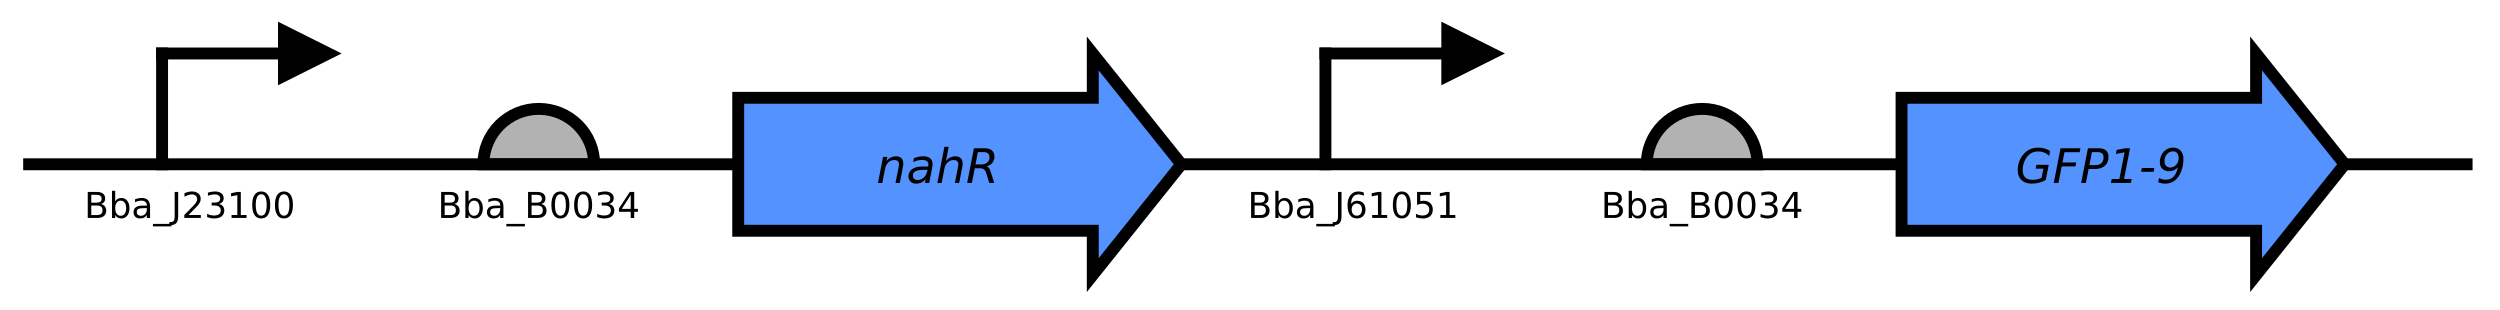 <?xml version="1.0" encoding="UTF-8" standalone="no"?><!DOCTYPE svg PUBLIC "-//W3C//DTD SVG 1.1//EN" "http://www.w3.org/Graphics/SVG/1.1/DTD/svg11.dtd"><svg width="100%" height="100%" viewBox="0 0 210 26" version="1.1" xmlns="http://www.w3.org/2000/svg" xmlns:xlink="http://www.w3.org/1999/xlink" xml:space="preserve" style="fill-rule:evenodd;clip-rule:evenodd;"><g id="T.-.-Lund.-.-BBa_K2266004"><path d="M23.853,2.632l3.722,1.861l-3.722,1.862l0,-3.723Z" style="fill-rule:nonzero;stroke:#000;stroke-width:1px;"/><path d="M121.573,2.632l3.723,1.861l-3.723,1.862l0,-3.723Z" style="fill-rule:nonzero;stroke:#000;stroke-width:1px;"/><path id="patch_12" d="M49.911,13.8c0,-1.234 -0.49,-2.418 -1.363,-3.29c-0.872,-0.873 -2.056,-1.363 -3.29,-1.363c-1.234,0 -2.418,0.49 -3.29,1.363c-0.873,0.872 -1.363,2.056 -1.363,3.29l9.306,0Z" style="fill:#b2b2b2;fill-rule:nonzero;stroke:#000;stroke-width:1px;"/><path id="patch_13" d="M147.632,13.8c0,-1.234 -0.491,-2.418 -1.363,-3.29c-0.872,-0.873 -2.057,-1.363 -3.29,-1.363c-1.234,0 -2.419,0.49 -3.291,1.363c-0.872,0.872 -1.363,2.056 -1.363,3.29l9.307,0Z" style="fill:#b2b2b2;fill-rule:nonzero;stroke:#000;stroke-width:1px;"/><path id="line2d_9" d="M13.615,13.8l0,-9.307" style="fill:none;stroke:#000;stroke-width:1px;stroke-linecap:square;"/><path id="line2d_10" d="M111.336,13.8l0,-9.307" style="fill:none;stroke:#000;stroke-width:1px;stroke-linecap:square;"/><path id="line2d_11" d="M13.615,4.493l12.099,0" style="fill:none;stroke:#000;stroke-width:1px;stroke-linecap:square;"/><path id="line2d_12" d="M111.336,4.493l12.098,0" style="fill:none;stroke:#000;stroke-width:1px;stroke-linecap:square;"/><path id="line2d_13" d="M2.447,13.8l204.748,0" style="fill:none;stroke:#000;stroke-width:1px;stroke-linecap:square;"/><path d="M62.01,8.216l0,11.168l29.782,0l0,3.723l7.445,-9.307l-7.445,-9.307l0,3.723l-29.782,0Z" style="fill:#5392ff;fill-rule:nonzero;stroke:#000;stroke-width:1px;"/><path d="M159.731,8.216l0,11.168l29.781,0l0,3.723l7.446,-9.307l-7.446,-9.307l0,3.723l-29.781,0Z" style="fill:#5392ff;fill-rule:nonzero;stroke:#000;stroke-width:1px;"/><g id="text_9"><path id="DejaVuSans.-42" d="M7.667,17.264l0,0.802l0.475,0c0.159,0 0.277,-0.033 0.353,-0.099c0.077,-0.066 0.116,-0.167 0.116,-0.303c0,-0.137 -0.039,-0.237 -0.116,-0.302c-0.076,-0.065 -0.194,-0.098 -0.353,-0.098l-0.475,0Zm0,-0.899l0,0.659l0.438,0c0.145,0 0.252,-0.027 0.323,-0.081c0.071,-0.055 0.106,-0.137 0.106,-0.249c0,-0.11 -0.035,-0.192 -0.106,-0.247c-0.071,-0.055 -0.178,-0.082 -0.323,-0.082l-0.438,0Zm-0.296,-0.243l0.756,0c0.226,0 0.4,0.046 0.522,0.14c0.122,0.094 0.183,0.227 0.183,0.4c0,0.134 -0.031,0.241 -0.094,0.32c-0.062,0.079 -0.154,0.128 -0.276,0.147c0.146,0.032 0.259,0.097 0.34,0.196c0.08,0.099 0.121,0.223 0.121,0.372c0,0.195 -0.067,0.346 -0.199,0.452c-0.133,0.107 -0.322,0.16 -0.568,0.16l-0.785,0l0,-2.187Z" style="fill-rule:nonzero;"/><path id="DejaVuSans.-62" d="M10.596,17.49c0,-0.198 -0.041,-0.354 -0.123,-0.467c-0.081,-0.112 -0.193,-0.169 -0.336,-0.169c-0.143,0 -0.255,0.057 -0.336,0.169c-0.082,0.113 -0.123,0.269 -0.123,0.467c0,0.198 0.041,0.353 0.123,0.466c0.081,0.113 0.193,0.17 0.336,0.17c0.143,0 0.255,-0.057 0.336,-0.17c0.082,-0.113 0.123,-0.268 0.123,-0.466Zm-0.918,-0.573c0.057,-0.097 0.129,-0.17 0.215,-0.217c0.086,-0.047 0.19,-0.071 0.31,-0.071c0.199,0 0.361,0.079 0.485,0.237c0.125,0.158 0.187,0.366 0.187,0.624c0,0.258 -0.062,0.466 -0.187,0.624c-0.124,0.158 -0.286,0.237 -0.485,0.237c-0.12,0 -0.224,-0.023 -0.31,-0.071c-0.086,-0.047 -0.158,-0.12 -0.215,-0.217l0,0.246l-0.271,0l0,-2.28l0.271,0l0,0.888Z" style="fill-rule:nonzero;"/><path id="DejaVuSans.-61" d="M12.068,17.484c-0.218,0 -0.369,0.025 -0.453,0.075c-0.084,0.049 -0.126,0.134 -0.126,0.255c0,0.095 0.031,0.171 0.094,0.228c0.064,0.056 0.149,0.084 0.257,0.084c0.15,0 0.27,-0.053 0.36,-0.159c0.091,-0.106 0.136,-0.247 0.136,-0.423l0,-0.06l-0.268,0Zm0.537,-0.111l0,0.936l-0.269,0l0,-0.249c-0.062,0.099 -0.139,0.173 -0.23,0.22c-0.092,0.048 -0.205,0.071 -0.337,0.071c-0.168,0 -0.302,-0.047 -0.401,-0.141c-0.099,-0.094 -0.149,-0.221 -0.149,-0.379c0,-0.184 0.062,-0.323 0.185,-0.417c0.124,-0.094 0.308,-0.141 0.553,-0.141l0.379,0l0,-0.026c0,-0.124 -0.041,-0.22 -0.123,-0.288c-0.081,-0.068 -0.196,-0.102 -0.343,-0.102c-0.094,0 -0.185,0.011 -0.274,0.034c-0.089,0.022 -0.174,0.056 -0.256,0.101l0,-0.249c0.098,-0.038 0.194,-0.067 0.287,-0.086c0.092,-0.019 0.183,-0.028 0.27,-0.028c0.238,0 0.415,0.061 0.533,0.184c0.117,0.123 0.175,0.31 0.175,0.56Z" style="fill-rule:nonzero;"/><path id="DejaVuSans.-5f" d="M14.407,18.807l0,0.209l-1.559,0l0,-0.209l1.559,0Z" style="fill-rule:nonzero;"/><path id="DejaVuSans.-4a" d="M14.672,16.122l0.296,0l0,2.034c0,0.264 -0.05,0.456 -0.15,0.575c-0.1,0.119 -0.261,0.178 -0.483,0.178l-0.113,0l0,-0.249l0.093,0c0.13,0 0.223,-0.036 0.276,-0.11c0.054,-0.073 0.081,-0.204 0.081,-0.394l0,-2.034Z" style="fill-rule:nonzero;"/><path id="DejaVuSans.-32" d="M15.838,18.06l1.033,0l0,0.249l-1.389,0l0,-0.249c0.112,-0.116 0.265,-0.272 0.459,-0.468c0.194,-0.196 0.316,-0.322 0.366,-0.379c0.094,-0.106 0.161,-0.196 0.198,-0.27c0.038,-0.074 0.057,-0.146 0.057,-0.218c0,-0.116 -0.041,-0.211 -0.123,-0.284c-0.081,-0.073 -0.187,-0.11 -0.318,-0.11c-0.093,0 -0.191,0.016 -0.294,0.048c-0.103,0.033 -0.213,0.082 -0.33,0.147l0,-0.299c0.119,-0.048 0.23,-0.084 0.333,-0.108c0.104,-0.025 0.199,-0.037 0.285,-0.037c0.227,0 0.407,0.057 0.542,0.17c0.135,0.114 0.202,0.265 0.202,0.454c0,0.09 -0.017,0.175 -0.051,0.256c-0.033,0.08 -0.094,0.175 -0.183,0.285c-0.025,0.028 -0.102,0.11 -0.233,0.245c-0.131,0.136 -0.316,0.325 -0.554,0.568Z" style="fill-rule:nonzero;"/><path id="DejaVuSans.-33" d="M18.388,17.129c0.142,0.031 0.252,0.094 0.332,0.19c0.079,0.095 0.119,0.214 0.119,0.354c0,0.216 -0.074,0.383 -0.222,0.501c-0.149,0.118 -0.36,0.177 -0.633,0.177c-0.092,0 -0.186,-0.009 -0.283,-0.027c-0.097,-0.018 -0.198,-0.045 -0.301,-0.081l0,-0.286c0.082,0.048 0.171,0.084 0.269,0.109c0.098,0.024 0.2,0.036 0.306,0.036c0.186,0 0.327,-0.036 0.424,-0.11c0.097,-0.073 0.146,-0.179 0.146,-0.319c0,-0.129 -0.045,-0.23 -0.136,-0.302c-0.09,-0.073 -0.215,-0.109 -0.376,-0.109l-0.255,0l0,-0.244l0.266,0c0.146,0 0.257,-0.029 0.334,-0.087c0.077,-0.058 0.116,-0.142 0.116,-0.251c0,-0.112 -0.04,-0.198 -0.12,-0.258c-0.079,-0.061 -0.193,-0.091 -0.341,-0.091c-0.082,0 -0.169,0.009 -0.261,0.027c-0.093,0.017 -0.195,0.045 -0.307,0.081l0,-0.263c0.113,-0.031 0.218,-0.055 0.316,-0.07c0.098,-0.016 0.191,-0.024 0.278,-0.024c0.225,0 0.402,0.051 0.533,0.154c0.131,0.101 0.196,0.239 0.196,0.413c0,0.121 -0.034,0.224 -0.104,0.307c-0.069,0.083 -0.168,0.141 -0.296,0.173Z" style="fill-rule:nonzero;"/><path id="DejaVuSans.-31" d="M19.452,18.06l0.483,0l0,-1.669l-0.526,0.106l0,-0.27l0.523,-0.105l0.296,0l0,1.938l0.483,0l0,0.249l-1.259,0l0,-0.249Z" style="fill-rule:nonzero;"/><path id="DejaVuSans.-30" d="M21.942,16.317c-0.152,0 -0.267,0.075 -0.344,0.225c-0.076,0.149 -0.115,0.375 -0.115,0.676c0,0.299 0.039,0.524 0.115,0.674c0.077,0.15 0.192,0.225 0.344,0.225c0.153,0 0.268,-0.075 0.345,-0.225c0.077,-0.15 0.115,-0.375 0.115,-0.674c0,-0.301 -0.038,-0.527 -0.115,-0.676c-0.077,-0.15 -0.192,-0.225 -0.345,-0.225Zm0,-0.235c0.245,0 0.433,0.097 0.562,0.291c0.129,0.194 0.194,0.475 0.194,0.845c0,0.368 -0.065,0.649 -0.194,0.843c-0.129,0.194 -0.317,0.29 -0.562,0.29c-0.245,0 -0.432,-0.096 -0.562,-0.29c-0.129,-0.194 -0.194,-0.475 -0.194,-0.843c0,-0.37 0.065,-0.651 0.194,-0.845c0.13,-0.194 0.317,-0.291 0.562,-0.291Z" style="fill-rule:nonzero;"/><path id="DejaVuSans.-301" d="M23.851,16.317c-0.153,0 -0.267,0.075 -0.344,0.225c-0.077,0.149 -0.115,0.375 -0.115,0.676c0,0.299 0.038,0.524 0.115,0.674c0.077,0.15 0.191,0.225 0.344,0.225c0.153,0 0.268,-0.075 0.345,-0.225c0.076,-0.15 0.115,-0.375 0.115,-0.674c0,-0.301 -0.039,-0.527 -0.115,-0.676c-0.077,-0.15 -0.192,-0.225 -0.345,-0.225Zm0,-0.235c0.245,0 0.432,0.097 0.562,0.291c0.129,0.194 0.194,0.475 0.194,0.845c0,0.368 -0.065,0.649 -0.194,0.843c-0.13,0.194 -0.317,0.29 -0.562,0.29c-0.245,0 -0.433,-0.096 -0.562,-0.29c-0.129,-0.194 -0.194,-0.475 -0.194,-0.843c0,-0.37 0.065,-0.651 0.194,-0.845c0.129,-0.194 0.317,-0.291 0.562,-0.291Z" style="fill-rule:nonzero;"/></g><g id="text_10"><path id="DejaVuSans.-421" d="M37.351,17.264l0,0.802l0.475,0c0.159,0 0.277,-0.033 0.353,-0.099c0.077,-0.066 0.115,-0.167 0.115,-0.303c0,-0.137 -0.038,-0.237 -0.115,-0.302c-0.076,-0.065 -0.194,-0.098 -0.353,-0.098l-0.475,0Zm0,-0.899l0,0.659l0.438,0c0.145,0 0.252,-0.027 0.323,-0.081c0.071,-0.055 0.106,-0.137 0.106,-0.249c0,-0.11 -0.035,-0.192 -0.106,-0.247c-0.071,-0.055 -0.178,-0.082 -0.323,-0.082l-0.438,0Zm-0.296,-0.243l0.756,0c0.226,0 0.4,0.046 0.521,0.14c0.123,0.094 0.184,0.227 0.184,0.4c0,0.134 -0.032,0.241 -0.094,0.32c-0.063,0.079 -0.154,0.128 -0.276,0.147c0.146,0.032 0.259,0.097 0.34,0.196c0.08,0.099 0.121,0.223 0.121,0.372c0,0.195 -0.067,0.346 -0.2,0.452c-0.132,0.107 -0.321,0.16 -0.567,0.16l-0.785,0l0,-2.187Z" style="fill-rule:nonzero;"/><path id="DejaVuSans.-621" d="M40.279,17.49c0,-0.198 -0.04,-0.354 -0.122,-0.467c-0.081,-0.112 -0.193,-0.169 -0.336,-0.169c-0.143,0 -0.255,0.057 -0.337,0.169c-0.081,0.113 -0.122,0.269 -0.122,0.467c0,0.198 0.041,0.353 0.122,0.466c0.082,0.113 0.194,0.17 0.337,0.17c0.143,0 0.255,-0.057 0.336,-0.17c0.082,-0.113 0.122,-0.268 0.122,-0.466Zm-0.917,-0.573c0.057,-0.097 0.129,-0.17 0.215,-0.217c0.086,-0.047 0.19,-0.071 0.31,-0.071c0.199,0 0.361,0.079 0.485,0.237c0.125,0.158 0.187,0.366 0.187,0.624c0,0.258 -0.062,0.466 -0.187,0.624c-0.124,0.158 -0.286,0.237 -0.485,0.237c-0.12,0 -0.224,-0.023 -0.31,-0.071c-0.086,-0.047 -0.158,-0.12 -0.215,-0.217l0,0.246l-0.271,0l0,-2.28l0.271,0l0,0.888Z" style="fill-rule:nonzero;"/><path id="DejaVuSans.-611" d="M41.752,17.484c-0.218,0 -0.369,0.025 -0.453,0.075c-0.084,0.049 -0.126,0.134 -0.126,0.255c0,0.095 0.031,0.171 0.094,0.228c0.063,0.056 0.149,0.084 0.257,0.084c0.15,0 0.27,-0.053 0.36,-0.159c0.091,-0.106 0.136,-0.247 0.136,-0.423l0,-0.06l-0.268,0Zm0.537,-0.111l0,0.936l-0.269,0l0,-0.249c-0.062,0.099 -0.139,0.173 -0.23,0.22c-0.092,0.048 -0.205,0.071 -0.338,0.071c-0.167,0 -0.301,-0.047 -0.4,-0.141c-0.099,-0.094 -0.149,-0.221 -0.149,-0.379c0,-0.184 0.062,-0.323 0.185,-0.417c0.124,-0.094 0.308,-0.141 0.553,-0.141l0.379,0l0,-0.026c0,-0.124 -0.041,-0.22 -0.123,-0.288c-0.081,-0.068 -0.196,-0.102 -0.343,-0.102c-0.094,0 -0.185,0.011 -0.274,0.034c-0.089,0.022 -0.175,0.056 -0.256,0.101l0,-0.249c0.098,-0.038 0.194,-0.067 0.286,-0.086c0.093,-0.019 0.184,-0.028 0.271,-0.028c0.238,0 0.415,0.061 0.532,0.184c0.118,0.123 0.176,0.31 0.176,0.56Z" style="fill-rule:nonzero;"/><path id="DejaVuSans.-5f1" d="M44.091,18.807l0,0.209l-1.559,0l0,-0.209l1.559,0Z" style="fill-rule:nonzero;"/><path id="DejaVuSans.-422" d="M44.652,17.264l0,0.802l0.474,0c0.16,0 0.277,-0.033 0.354,-0.099c0.077,-0.066 0.115,-0.167 0.115,-0.303c0,-0.137 -0.038,-0.237 -0.115,-0.302c-0.077,-0.065 -0.194,-0.098 -0.354,-0.098l-0.474,0Zm0,-0.899l0,0.659l0.438,0c0.144,0 0.252,-0.027 0.322,-0.081c0.071,-0.055 0.107,-0.137 0.107,-0.249c0,-0.11 -0.036,-0.192 -0.107,-0.247c-0.07,-0.055 -0.178,-0.082 -0.322,-0.082l-0.438,0Zm-0.296,-0.243l0.756,0c0.226,0 0.399,0.046 0.521,0.14c0.122,0.094 0.183,0.227 0.183,0.4c0,0.134 -0.031,0.241 -0.093,0.32c-0.063,0.079 -0.155,0.128 -0.276,0.147c0.146,0.032 0.259,0.097 0.339,0.196c0.081,0.099 0.121,0.223 0.121,0.372c0,0.195 -0.066,0.346 -0.199,0.452c-0.133,0.107 -0.322,0.16 -0.567,0.16l-0.785,0l0,-2.187Z" style="fill-rule:nonzero;"/><path id="DejaVuSans.-302" d="M47.073,16.317c-0.152,0 -0.267,0.075 -0.344,0.225c-0.076,0.149 -0.114,0.375 -0.114,0.676c0,0.299 0.038,0.524 0.114,0.674c0.077,0.15 0.192,0.225 0.344,0.225c0.153,0 0.268,-0.075 0.345,-0.225c0.077,-0.15 0.115,-0.375 0.115,-0.674c0,-0.301 -0.038,-0.527 -0.115,-0.676c-0.077,-0.15 -0.192,-0.225 -0.345,-0.225Zm0,-0.235c0.245,0 0.433,0.097 0.562,0.291c0.129,0.194 0.194,0.475 0.194,0.845c0,0.368 -0.065,0.649 -0.194,0.843c-0.129,0.194 -0.317,0.29 -0.562,0.29c-0.245,0 -0.432,-0.096 -0.562,-0.29c-0.129,-0.194 -0.194,-0.475 -0.194,-0.843c0,-0.37 0.065,-0.651 0.194,-0.845c0.13,-0.194 0.317,-0.291 0.562,-0.291Z" style="fill-rule:nonzero;"/><path id="DejaVuSans.-303" d="M48.982,16.317c-0.152,0 -0.267,0.075 -0.344,0.225c-0.076,0.149 -0.115,0.375 -0.115,0.676c0,0.299 0.039,0.524 0.115,0.674c0.077,0.15 0.192,0.225 0.344,0.225c0.153,0 0.268,-0.075 0.345,-0.225c0.077,-0.15 0.115,-0.375 0.115,-0.674c0,-0.301 -0.038,-0.527 -0.115,-0.676c-0.077,-0.15 -0.192,-0.225 -0.345,-0.225Zm0,-0.235c0.245,0 0.432,0.097 0.562,0.291c0.129,0.194 0.194,0.475 0.194,0.845c0,0.368 -0.065,0.649 -0.194,0.843c-0.13,0.194 -0.317,0.29 -0.562,0.29c-0.245,0 -0.432,-0.096 -0.562,-0.29c-0.129,-0.194 -0.194,-0.475 -0.194,-0.843c0,-0.37 0.065,-0.651 0.194,-0.845c0.13,-0.194 0.317,-0.291 0.562,-0.291Z" style="fill-rule:nonzero;"/><path id="DejaVuSans.-331" d="M51.154,17.129c0.142,0.031 0.252,0.094 0.332,0.19c0.079,0.095 0.119,0.214 0.119,0.354c0,0.216 -0.074,0.383 -0.222,0.501c-0.149,0.118 -0.36,0.177 -0.633,0.177c-0.092,0 -0.186,-0.009 -0.283,-0.027c-0.098,-0.018 -0.198,-0.045 -0.301,-0.081l0,-0.286c0.082,0.048 0.171,0.084 0.269,0.109c0.098,0.024 0.2,0.036 0.306,0.036c0.186,0 0.327,-0.036 0.424,-0.11c0.097,-0.073 0.146,-0.179 0.146,-0.319c0,-0.129 -0.045,-0.23 -0.136,-0.302c-0.09,-0.073 -0.216,-0.109 -0.376,-0.109l-0.255,0l0,-0.244l0.266,0c0.146,0 0.257,-0.029 0.334,-0.087c0.077,-0.058 0.116,-0.142 0.116,-0.251c0,-0.112 -0.04,-0.198 -0.12,-0.258c-0.079,-0.061 -0.193,-0.091 -0.341,-0.091c-0.082,0 -0.169,0.009 -0.262,0.027c-0.092,0.017 -0.194,0.045 -0.306,0.081l0,-0.263c0.113,-0.031 0.218,-0.055 0.316,-0.07c0.098,-0.016 0.191,-0.024 0.278,-0.024c0.224,0 0.402,0.051 0.533,0.154c0.131,0.101 0.196,0.239 0.196,0.413c0,0.121 -0.035,0.224 -0.104,0.307c-0.069,0.083 -0.168,0.141 -0.296,0.173Z" style="fill-rule:nonzero;"/><path id="DejaVuSans.-34" d="M52.98,16.379l-0.748,1.168l0.748,0l0,-1.168Zm-0.078,-0.257l0.372,0l0,1.425l0.312,0l0,0.246l-0.312,0l0,0.516l-0.294,0l0,-0.516l-0.988,0l0,-0.285l0.91,-1.386Z" style="fill-rule:nonzero;"/></g><g id="text_11"><path id="DejaVuSans.-Oblique.-6e" d="M75.841,14.048l-0.257,1.321l-0.361,0l0.256,-1.307c0.012,-0.061 0.021,-0.115 0.027,-0.162c0.007,-0.047 0.01,-0.084 0.01,-0.111c0,-0.109 -0.034,-0.195 -0.104,-0.256c-0.068,-0.061 -0.165,-0.091 -0.288,-0.091c-0.193,0 -0.359,0.064 -0.498,0.192c-0.14,0.128 -0.231,0.302 -0.274,0.522l-0.24,1.213l-0.36,0l0.424,-2.187l0.36,0l-0.072,0.343c0.1,-0.126 0.22,-0.223 0.36,-0.292c0.141,-0.069 0.289,-0.104 0.444,-0.104c0.193,0 0.342,0.052 0.448,0.156c0.106,0.105 0.16,0.251 0.16,0.44c0,0.046 -0.003,0.096 -0.009,0.15c-0.006,0.053 -0.015,0.111 -0.026,0.173Z" style="fill-rule:nonzero;"/><path id="DejaVuSans.-Oblique.-61" d="M78.296,14.121l-0.245,1.248l-0.359,0l0.066,-0.332c-0.105,0.13 -0.225,0.228 -0.36,0.292c-0.135,0.065 -0.285,0.097 -0.45,0.097c-0.187,0 -0.339,-0.057 -0.458,-0.171c-0.119,-0.114 -0.179,-0.26 -0.179,-0.438c0,-0.256 0.102,-0.458 0.306,-0.606c0.204,-0.148 0.485,-0.223 0.843,-0.223l0.5,0l0.019,-0.096c0.003,-0.01 0.005,-0.021 0.006,-0.034c0.001,-0.012 0.002,-0.031 0.002,-0.057c0,-0.116 -0.047,-0.206 -0.142,-0.271c-0.094,-0.064 -0.227,-0.097 -0.397,-0.097c-0.117,0 -0.238,0.015 -0.361,0.045c-0.123,0.03 -0.249,0.075 -0.379,0.135l0.062,-0.332c0.136,-0.051 0.268,-0.089 0.398,-0.114c0.129,-0.025 0.254,-0.038 0.375,-0.038c0.258,0 0.454,0.056 0.589,0.168c0.135,0.112 0.203,0.275 0.203,0.488c0,0.043 -0.004,0.094 -0.01,0.152c-0.007,0.058 -0.016,0.119 -0.029,0.184Zm-0.389,0.149l-0.359,0c-0.295,0 -0.513,0.039 -0.654,0.118c-0.141,0.079 -0.212,0.201 -0.212,0.366c0,0.115 0.036,0.204 0.108,0.269c0.073,0.065 0.173,0.098 0.3,0.098c0.196,0 0.366,-0.07 0.512,-0.21c0.146,-0.14 0.242,-0.327 0.289,-0.561l0.016,-0.08Z" style="fill-rule:nonzero;"/><path id="DejaVuSans.-Oblique.-68" d="M80.827,14.048l-0.256,1.321l-0.362,0l0.257,-1.307c0.011,-0.061 0.02,-0.115 0.027,-0.162c0.006,-0.047 0.01,-0.084 0.01,-0.111c0,-0.109 -0.035,-0.195 -0.104,-0.256c-0.069,-0.061 -0.165,-0.091 -0.289,-0.091c-0.193,0 -0.36,0.065 -0.501,0.195c-0.141,0.13 -0.233,0.303 -0.275,0.519l-0.236,1.213l-0.359,0l0.592,-3.039l0.359,0l-0.232,1.195c0.091,-0.122 0.207,-0.219 0.349,-0.29c0.142,-0.07 0.291,-0.106 0.447,-0.106c0.193,0 0.343,0.052 0.449,0.156c0.106,0.105 0.159,0.251 0.159,0.44c0,0.046 -0.003,0.096 -0.009,0.15c-0.006,0.053 -0.014,0.111 -0.026,0.173Z" style="fill-rule:nonzero;"/><path id="DejaVuSans.-Oblique.-52" d="M82.141,12.777l-0.199,1.035l0.508,0c0.199,0 0.36,-0.055 0.483,-0.165c0.123,-0.11 0.185,-0.253 0.185,-0.43c0,-0.142 -0.042,-0.251 -0.125,-0.326c-0.082,-0.076 -0.201,-0.114 -0.356,-0.114l-0.496,0Zm0.725,1.191c0.083,0.02 0.153,0.068 0.208,0.145c0.055,0.077 0.12,0.23 0.192,0.459l0.248,0.797l-0.416,0l-0.228,-0.748c-0.059,-0.193 -0.126,-0.321 -0.204,-0.386c-0.076,-0.066 -0.194,-0.098 -0.353,-0.098l-0.435,0l-0.241,1.232l-0.396,0l0.568,-2.916l0.889,0c0.269,0 0.476,0.061 0.62,0.183c0.144,0.122 0.216,0.297 0.216,0.526c0,0.203 -0.061,0.379 -0.184,0.528c-0.122,0.148 -0.284,0.241 -0.484,0.278Z" style="fill-rule:nonzero;"/></g><g id="text_12"><path id="DejaVuSans.-423" d="M105.388,17.264l0,0.802l0.474,0c0.159,0 0.277,-0.033 0.354,-0.099c0.077,-0.066 0.115,-0.167 0.115,-0.303c0,-0.137 -0.038,-0.237 -0.115,-0.302c-0.077,-0.065 -0.195,-0.098 -0.354,-0.098l-0.474,0Zm0,-0.899l0,0.659l0.438,0c0.144,0 0.252,-0.027 0.322,-0.081c0.071,-0.055 0.107,-0.137 0.107,-0.249c0,-0.11 -0.036,-0.192 -0.107,-0.247c-0.07,-0.055 -0.178,-0.082 -0.322,-0.082l-0.438,0Zm-0.296,-0.243l0.756,0c0.225,0 0.399,0.046 0.521,0.14c0.122,0.094 0.183,0.227 0.183,0.4c0,0.134 -0.031,0.241 -0.093,0.32c-0.063,0.079 -0.155,0.128 -0.276,0.147c0.146,0.032 0.259,0.097 0.339,0.196c0.081,0.099 0.121,0.223 0.121,0.372c0,0.195 -0.066,0.346 -0.199,0.452c-0.133,0.107 -0.322,0.16 -0.567,0.16l-0.785,0l0,-2.187Z" style="fill-rule:nonzero;"/><path id="DejaVuSans.-622" d="M108.316,17.49c0,-0.198 -0.041,-0.354 -0.122,-0.467c-0.082,-0.112 -0.194,-0.169 -0.336,-0.169c-0.143,0 -0.255,0.057 -0.337,0.169c-0.081,0.113 -0.122,0.269 -0.122,0.467c0,0.198 0.041,0.353 0.122,0.466c0.082,0.113 0.194,0.17 0.337,0.17c0.142,0 0.254,-0.057 0.336,-0.17c0.081,-0.113 0.122,-0.268 0.122,-0.466Zm-0.917,-0.573c0.057,-0.097 0.128,-0.17 0.214,-0.217c0.087,-0.047 0.19,-0.071 0.31,-0.071c0.2,0 0.362,0.079 0.486,0.237c0.125,0.158 0.187,0.366 0.187,0.624c0,0.258 -0.062,0.466 -0.187,0.624c-0.124,0.158 -0.286,0.237 -0.486,0.237c-0.12,0 -0.223,-0.023 -0.31,-0.071c-0.086,-0.047 -0.157,-0.12 -0.214,-0.217l0,0.246l-0.271,0l0,-2.28l0.271,0l0,0.888Z" style="fill-rule:nonzero;"/><path id="DejaVuSans.-612" d="M109.788,17.484c-0.218,0 -0.369,0.025 -0.453,0.075c-0.084,0.049 -0.126,0.134 -0.126,0.255c0,0.095 0.032,0.171 0.095,0.228c0.063,0.056 0.149,0.084 0.257,0.084c0.15,0 0.27,-0.053 0.36,-0.159c0.09,-0.106 0.135,-0.247 0.135,-0.423l0,-0.06l-0.268,0Zm0.538,-0.111l0,0.936l-0.27,0l0,-0.249c-0.061,0.099 -0.138,0.173 -0.23,0.22c-0.092,0.048 -0.204,0.071 -0.337,0.071c-0.168,0 -0.301,-0.047 -0.401,-0.141c-0.099,-0.094 -0.148,-0.221 -0.148,-0.379c0,-0.184 0.062,-0.323 0.185,-0.417c0.124,-0.094 0.308,-0.141 0.553,-0.141l0.378,0l0,-0.026c0,-0.124 -0.04,-0.22 -0.122,-0.288c-0.082,-0.068 -0.196,-0.102 -0.344,-0.102c-0.093,0 -0.185,0.011 -0.274,0.034c-0.089,0.022 -0.174,0.056 -0.256,0.101l0,-0.249c0.099,-0.038 0.194,-0.067 0.287,-0.086c0.093,-0.019 0.183,-0.028 0.271,-0.028c0.238,0 0.415,0.061 0.532,0.184c0.117,0.123 0.176,0.31 0.176,0.56Z" style="fill-rule:nonzero;"/><path id="DejaVuSans.-5f2" d="M112.128,18.807l0,0.209l-1.559,0l0,-0.209l1.559,0Z" style="fill-rule:nonzero;"/><path id="DejaVuSans.-4a1" d="M112.393,16.122l0.295,0l0,2.034c0,0.264 -0.05,0.456 -0.15,0.575c-0.1,0.119 -0.261,0.178 -0.482,0.178l-0.113,0l0,-0.249l0.092,0c0.131,0 0.223,-0.036 0.277,-0.11c0.054,-0.073 0.081,-0.204 0.081,-0.394l0,-2.034Z" style="fill-rule:nonzero;"/><path id="DejaVuSans.-36" d="M113.973,17.098c-0.132,0 -0.238,0.045 -0.316,0.136c-0.077,0.091 -0.116,0.215 -0.116,0.373c0,0.157 0.039,0.282 0.116,0.373c0.078,0.091 0.184,0.137 0.316,0.137c0.133,0 0.238,-0.046 0.316,-0.137c0.077,-0.091 0.116,-0.216 0.116,-0.373c0,-0.158 -0.039,-0.282 -0.116,-0.373c-0.078,-0.091 -0.183,-0.136 -0.316,-0.136Zm0.588,-0.928l0,0.269c-0.075,-0.035 -0.15,-0.061 -0.225,-0.08c-0.076,-0.018 -0.151,-0.028 -0.225,-0.028c-0.196,0 -0.345,0.066 -0.448,0.198c-0.103,0.132 -0.161,0.331 -0.176,0.598c0.057,-0.085 0.13,-0.151 0.216,-0.196c0.088,-0.045 0.183,-0.068 0.288,-0.068c0.219,0 0.393,0.067 0.521,0.2c0.127,0.133 0.191,0.315 0.191,0.544c0,0.225 -0.067,0.405 -0.199,0.541c-0.133,0.136 -0.31,0.203 -0.531,0.203c-0.253,0 -0.446,-0.096 -0.58,-0.29c-0.134,-0.194 -0.201,-0.475 -0.201,-0.843c0,-0.346 0.083,-0.622 0.247,-0.827c0.164,-0.206 0.384,-0.309 0.66,-0.309c0.074,0 0.149,0.008 0.225,0.022c0.076,0.015 0.155,0.037 0.237,0.066Z" style="fill-rule:nonzero;"/><path id="DejaVuSans.-311" d="M115.264,18.06l0.483,0l0,-1.669l-0.526,0.106l0,-0.27l0.523,-0.105l0.296,0l0,1.938l0.483,0l0,0.249l-1.259,0l0,-0.249Z" style="fill-rule:nonzero;"/><path id="DejaVuSans.-304" d="M117.754,16.317c-0.152,0 -0.267,0.075 -0.344,0.225c-0.076,0.149 -0.115,0.375 -0.115,0.676c0,0.299 0.039,0.524 0.115,0.674c0.077,0.15 0.192,0.225 0.344,0.225c0.153,0 0.268,-0.075 0.345,-0.225c0.077,-0.15 0.115,-0.375 0.115,-0.674c0,-0.301 -0.038,-0.527 -0.115,-0.676c-0.077,-0.15 -0.192,-0.225 -0.345,-0.225Zm0,-0.235c0.245,0 0.432,0.097 0.562,0.291c0.129,0.194 0.194,0.475 0.194,0.845c0,0.368 -0.065,0.649 -0.194,0.843c-0.13,0.194 -0.317,0.29 -0.562,0.29c-0.245,0 -0.432,-0.096 -0.562,-0.29c-0.129,-0.194 -0.194,-0.475 -0.194,-0.843c0,-0.37 0.065,-0.651 0.194,-0.845c0.13,-0.194 0.317,-0.291 0.562,-0.291Z" style="fill-rule:nonzero;"/><path id="DejaVuSans.-35" d="M119.033,16.122l1.161,0l0,0.249l-0.89,0l0,0.536c0.043,-0.015 0.085,-0.026 0.128,-0.033c0.043,-0.007 0.087,-0.011 0.13,-0.011c0.244,0 0.437,0.067 0.58,0.201c0.142,0.134 0.214,0.315 0.214,0.543c0,0.235 -0.074,0.418 -0.22,0.549c-0.147,0.13 -0.353,0.195 -0.62,0.195c-0.092,0 -0.185,-0.007 -0.281,-0.023c-0.095,-0.016 -0.193,-0.039 -0.294,-0.07l0,-0.298c0.087,0.048 0.178,0.083 0.272,0.107c0.094,0.023 0.193,0.035 0.297,0.035c0.169,0 0.303,-0.044 0.401,-0.133c0.099,-0.089 0.148,-0.209 0.148,-0.362c0,-0.152 -0.049,-0.273 -0.148,-0.361c-0.098,-0.089 -0.232,-0.134 -0.401,-0.134c-0.079,0 -0.158,0.009 -0.237,0.026c-0.078,0.018 -0.158,0.045 -0.24,0.082l0,-1.098Z" style="fill-rule:nonzero;"/><path id="DejaVuSans.-312" d="M120.99,18.06l0.483,0l0,-1.669l-0.526,0.106l0,-0.27l0.523,-0.105l0.296,0l0,1.938l0.483,0l0,0.249l-1.259,0l0,-0.249Z" style="fill-rule:nonzero;"/></g><g id="text_13"><path id="DejaVuSans.-424" d="M135.071,17.264l0,0.802l0.475,0c0.159,0 0.277,-0.033 0.354,-0.099c0.077,-0.066 0.115,-0.167 0.115,-0.303c0,-0.137 -0.038,-0.237 -0.115,-0.302c-0.077,-0.065 -0.195,-0.098 -0.354,-0.098l-0.475,0Zm0,-0.899l0,0.659l0.439,0c0.144,0 0.252,-0.027 0.322,-0.081c0.071,-0.055 0.107,-0.137 0.107,-0.249c0,-0.11 -0.036,-0.192 -0.107,-0.247c-0.07,-0.055 -0.178,-0.082 -0.322,-0.082l-0.439,0Zm-0.295,-0.243l0.756,0c0.225,0 0.399,0.046 0.521,0.14c0.122,0.094 0.183,0.227 0.183,0.4c0,0.134 -0.031,0.241 -0.093,0.32c-0.063,0.079 -0.155,0.128 -0.276,0.147c0.146,0.032 0.259,0.097 0.339,0.196c0.081,0.099 0.121,0.223 0.121,0.372c0,0.195 -0.066,0.346 -0.199,0.452c-0.133,0.107 -0.322,0.16 -0.567,0.16l-0.785,0l0,-2.187Z" style="fill-rule:nonzero;"/><path id="DejaVuSans.-623" d="M138,17.49c0,-0.198 -0.041,-0.354 -0.122,-0.467c-0.082,-0.112 -0.194,-0.169 -0.336,-0.169c-0.143,0 -0.255,0.057 -0.337,0.169c-0.082,0.113 -0.122,0.269 -0.122,0.467c0,0.198 0.04,0.353 0.122,0.466c0.082,0.113 0.194,0.17 0.337,0.17c0.142,0 0.254,-0.057 0.336,-0.17c0.081,-0.113 0.122,-0.268 0.122,-0.466Zm-0.917,-0.573c0.057,-0.097 0.128,-0.17 0.214,-0.217c0.087,-0.047 0.19,-0.071 0.31,-0.071c0.2,0 0.361,0.079 0.486,0.237c0.125,0.158 0.187,0.366 0.187,0.624c0,0.258 -0.062,0.466 -0.187,0.624c-0.125,0.158 -0.286,0.237 -0.486,0.237c-0.12,0 -0.223,-0.023 -0.31,-0.071c-0.086,-0.047 -0.157,-0.12 -0.214,-0.217l0,0.246l-0.271,0l0,-2.28l0.271,0l0,0.888Z" style="fill-rule:nonzero;"/><path id="DejaVuSans.-613" d="M139.472,17.484c-0.218,0 -0.369,0.025 -0.453,0.075c-0.084,0.049 -0.126,0.134 -0.126,0.255c0,0.095 0.032,0.171 0.095,0.228c0.063,0.056 0.149,0.084 0.257,0.084c0.149,0 0.269,-0.053 0.36,-0.159c0.09,-0.106 0.135,-0.247 0.135,-0.423l0,-0.06l-0.268,0Zm0.538,-0.111l0,0.936l-0.27,0l0,-0.249c-0.061,0.099 -0.138,0.173 -0.23,0.22c-0.092,0.048 -0.204,0.071 -0.337,0.071c-0.168,0 -0.301,-0.047 -0.401,-0.141c-0.099,-0.094 -0.148,-0.221 -0.148,-0.379c0,-0.184 0.061,-0.323 0.185,-0.417c0.124,-0.094 0.308,-0.141 0.553,-0.141l0.378,0l0,-0.026c0,-0.124 -0.041,-0.22 -0.122,-0.288c-0.082,-0.068 -0.196,-0.102 -0.344,-0.102c-0.093,0 -0.185,0.011 -0.274,0.034c-0.089,0.022 -0.174,0.056 -0.256,0.101l0,-0.249c0.099,-0.038 0.194,-0.067 0.287,-0.086c0.093,-0.019 0.183,-0.028 0.271,-0.028c0.237,0 0.415,0.061 0.532,0.184c0.117,0.123 0.176,0.31 0.176,0.56Z" style="fill-rule:nonzero;"/><path id="DejaVuSans.-5f3" d="M141.812,18.807l0,0.209l-1.559,0l0,-0.209l1.559,0Z" style="fill-rule:nonzero;"/><path id="DejaVuSans.-425" d="M142.372,17.264l0,0.802l0.475,0c0.159,0 0.277,-0.033 0.354,-0.099c0.076,-0.066 0.115,-0.167 0.115,-0.303c0,-0.137 -0.039,-0.237 -0.115,-0.302c-0.077,-0.065 -0.195,-0.098 -0.354,-0.098l-0.475,0Zm0,-0.899l0,0.659l0.439,0c0.144,0 0.251,-0.027 0.322,-0.081c0.071,-0.055 0.106,-0.137 0.106,-0.249c0,-0.11 -0.035,-0.192 -0.106,-0.247c-0.071,-0.055 -0.178,-0.082 -0.322,-0.082l-0.439,0Zm-0.296,-0.243l0.757,0c0.225,0 0.399,0.046 0.521,0.14c0.122,0.094 0.183,0.227 0.183,0.4c0,0.134 -0.031,0.241 -0.094,0.32c-0.062,0.079 -0.154,0.128 -0.275,0.147c0.145,0.032 0.258,0.097 0.339,0.196c0.081,0.099 0.121,0.223 0.121,0.372c0,0.195 -0.066,0.346 -0.199,0.452c-0.133,0.107 -0.322,0.16 -0.567,0.16l-0.786,0l0,-2.187Z" style="fill-rule:nonzero;"/><path id="DejaVuSans.-305" d="M144.794,16.317c-0.153,0 -0.267,0.075 -0.344,0.225c-0.077,0.149 -0.115,0.375 -0.115,0.676c0,0.299 0.038,0.524 0.115,0.674c0.077,0.15 0.191,0.225 0.344,0.225c0.153,0 0.268,-0.075 0.345,-0.225c0.077,-0.15 0.115,-0.375 0.115,-0.674c0,-0.301 -0.038,-0.527 -0.115,-0.676c-0.077,-0.15 -0.192,-0.225 -0.345,-0.225Zm0,-0.235c0.245,0 0.432,0.097 0.562,0.291c0.129,0.194 0.194,0.475 0.194,0.845c0,0.368 -0.065,0.649 -0.194,0.843c-0.13,0.194 -0.317,0.29 -0.562,0.29c-0.245,0 -0.433,-0.096 -0.562,-0.29c-0.129,-0.194 -0.194,-0.475 -0.194,-0.843c0,-0.37 0.065,-0.651 0.194,-0.845c0.129,-0.194 0.317,-0.291 0.562,-0.291Z" style="fill-rule:nonzero;"/><path id="DejaVuSans.-306" d="M146.702,16.317c-0.152,0 -0.266,0.075 -0.343,0.225c-0.077,0.149 -0.115,0.375 -0.115,0.676c0,0.299 0.038,0.524 0.115,0.674c0.077,0.15 0.191,0.225 0.343,0.225c0.154,0 0.269,-0.075 0.345,-0.225c0.077,-0.15 0.116,-0.375 0.116,-0.674c0,-0.301 -0.039,-0.527 -0.116,-0.676c-0.076,-0.15 -0.191,-0.225 -0.345,-0.225Zm0,-0.235c0.246,0 0.433,0.097 0.562,0.291c0.13,0.194 0.194,0.475 0.194,0.845c0,0.368 -0.064,0.649 -0.194,0.843c-0.129,0.194 -0.316,0.29 -0.562,0.29c-0.245,0 -0.432,-0.096 -0.561,-0.29c-0.13,-0.194 -0.194,-0.475 -0.194,-0.843c0,-0.37 0.064,-0.651 0.194,-0.845c0.129,-0.194 0.316,-0.291 0.561,-0.291Z" style="fill-rule:nonzero;"/><path id="DejaVuSans.-332" d="M148.875,17.129c0.141,0.031 0.252,0.094 0.331,0.19c0.08,0.095 0.12,0.214 0.12,0.354c0,0.216 -0.074,0.383 -0.223,0.501c-0.148,0.118 -0.359,0.177 -0.633,0.177c-0.091,0 -0.186,-0.009 -0.283,-0.027c-0.097,-0.018 -0.197,-0.045 -0.301,-0.081l0,-0.286c0.082,0.048 0.172,0.084 0.269,0.109c0.098,0.024 0.2,0.036 0.307,0.036c0.185,0 0.327,-0.036 0.424,-0.11c0.097,-0.073 0.145,-0.179 0.145,-0.319c0,-0.129 -0.045,-0.23 -0.135,-0.302c-0.09,-0.073 -0.216,-0.109 -0.377,-0.109l-0.255,0l0,-0.244l0.267,0c0.145,0 0.256,-0.029 0.334,-0.087c0.077,-0.058 0.115,-0.142 0.115,-0.251c0,-0.112 -0.039,-0.198 -0.119,-0.258c-0.08,-0.061 -0.193,-0.091 -0.342,-0.091c-0.081,0 -0.168,0.009 -0.261,0.027c-0.093,0.017 -0.195,0.045 -0.306,0.081l0,-0.263c0.112,-0.031 0.218,-0.055 0.316,-0.07c0.098,-0.016 0.191,-0.024 0.277,-0.024c0.225,0 0.403,0.051 0.533,0.154c0.131,0.101 0.197,0.239 0.197,0.413c0,0.121 -0.035,0.224 -0.104,0.307c-0.07,0.083 -0.168,0.141 -0.296,0.173Z" style="fill-rule:nonzero;"/><path id="DejaVuSans.-341" d="M150.7,16.379l-0.747,1.168l0.747,0l0,-1.168Zm-0.078,-0.257l0.373,0l0,1.425l0.312,0l0,0.246l-0.312,0l0,0.516l-0.295,0l0,-0.516l-0.987,0l0,-0.285l0.909,-1.386Z" style="fill-rule:nonzero;"/></g><g id="text_14"><path id="DejaVuSans.-Oblique.-47" d="M171.494,14.933l0.153,-0.763l-0.649,0l0.06,-0.325l1.035,0l-0.251,1.284c-0.174,0.095 -0.363,0.168 -0.567,0.22c-0.205,0.051 -0.41,0.077 -0.617,0.077c-0.366,0 -0.652,-0.101 -0.858,-0.304c-0.207,-0.204 -0.31,-0.486 -0.31,-0.849c0,-0.3 0.063,-0.586 0.188,-0.858c0.126,-0.271 0.3,-0.498 0.521,-0.679c0.139,-0.113 0.291,-0.197 0.457,-0.253c0.165,-0.055 0.349,-0.083 0.551,-0.083c0.182,0 0.357,0.023 0.524,0.07c0.167,0.046 0.327,0.115 0.48,0.208l-0.08,0.42c-0.118,-0.123 -0.255,-0.216 -0.413,-0.281c-0.157,-0.064 -0.325,-0.097 -0.503,-0.097c-0.207,0 -0.39,0.04 -0.547,0.119c-0.158,0.079 -0.298,0.201 -0.422,0.366c-0.106,0.141 -0.189,0.306 -0.249,0.497c-0.061,0.191 -0.091,0.385 -0.091,0.583c0,0.272 0.069,0.477 0.209,0.615c0.139,0.137 0.347,0.205 0.623,0.205c0.138,0 0.272,-0.014 0.4,-0.043c0.129,-0.03 0.248,-0.073 0.356,-0.129Z" style="fill-rule:nonzero;"/><path id="DejaVuSans.-Oblique.-46" d="M173.086,12.453l1.671,0l-0.064,0.332l-1.279,0l-0.168,0.86l1.156,0l-0.065,0.332l-1.156,0l-0.271,1.392l-0.393,0l0.569,-2.916Z" style="fill-rule:nonzero;"/><path id="DejaVuSans.-Oblique.-50" d="M175.386,12.453l0.913,0c0.265,0 0.467,0.062 0.607,0.185c0.139,0.124 0.209,0.305 0.209,0.544c0,0.32 -0.103,0.569 -0.309,0.748c-0.206,0.178 -0.495,0.267 -0.867,0.267l-0.496,0l-0.229,1.172l-0.396,0l0.568,-2.916Zm0.333,0.324l-0.211,1.096l0.496,0c0.224,0 0.395,-0.057 0.515,-0.172c0.12,-0.115 0.18,-0.279 0.18,-0.492c0,-0.137 -0.041,-0.243 -0.122,-0.318c-0.081,-0.076 -0.196,-0.114 -0.343,-0.114l-0.515,0Z" style="fill-rule:nonzero;"/><path id="DejaVuSans.-Oblique.-31" d="M177.383,15.037l0.644,0l0.436,-2.244l-0.729,0.14l0.069,-0.34l0.724,-0.14l0.396,0l-0.503,2.584l0.642,0l-0.062,0.332l-1.682,0l0.065,-0.332Z" style="fill-rule:nonzero;"/><path id="DejaVuSans.-Oblique.-2d" d="M179.912,14.113l1.053,0l-0.061,0.32l-1.056,0l0.064,-0.32Z" style="fill-rule:nonzero;"/><path id="DejaVuSans.-Oblique.-39" d="M181.287,15.305l0.072,-0.36c0.076,0.05 0.161,0.088 0.258,0.114c0.096,0.026 0.2,0.039 0.31,0.039c0.27,0 0.487,-0.085 0.652,-0.256c0.165,-0.171 0.287,-0.436 0.368,-0.797c-0.096,0.111 -0.208,0.195 -0.335,0.253c-0.127,0.058 -0.263,0.087 -0.409,0.087c-0.237,0 -0.426,-0.069 -0.566,-0.206c-0.14,-0.137 -0.21,-0.322 -0.21,-0.554c0,-0.19 0.035,-0.367 0.104,-0.53c0.069,-0.164 0.171,-0.307 0.304,-0.429c0.092,-0.086 0.197,-0.151 0.317,-0.197c0.12,-0.046 0.247,-0.069 0.383,-0.069c0.269,0 0.482,0.086 0.639,0.257c0.156,0.171 0.234,0.405 0.234,0.7c0,0.275 -0.036,0.541 -0.109,0.798c-0.072,0.256 -0.172,0.478 -0.299,0.665c-0.136,0.198 -0.299,0.349 -0.489,0.452c-0.19,0.103 -0.401,0.154 -0.632,0.154c-0.1,0 -0.2,-0.01 -0.3,-0.031c-0.1,-0.02 -0.197,-0.05 -0.292,-0.09Zm0.531,-1.772c0,0.165 0.043,0.297 0.129,0.394c0.086,0.097 0.202,0.145 0.348,0.145c0.201,0 0.371,-0.077 0.507,-0.232c0.137,-0.155 0.205,-0.348 0.205,-0.578c0,-0.172 -0.042,-0.306 -0.127,-0.404c-0.084,-0.097 -0.201,-0.145 -0.349,-0.145c-0.202,0 -0.371,0.079 -0.508,0.237c-0.137,0.158 -0.205,0.352 -0.205,0.583Z" style="fill-rule:nonzero;"/></g></g></svg>